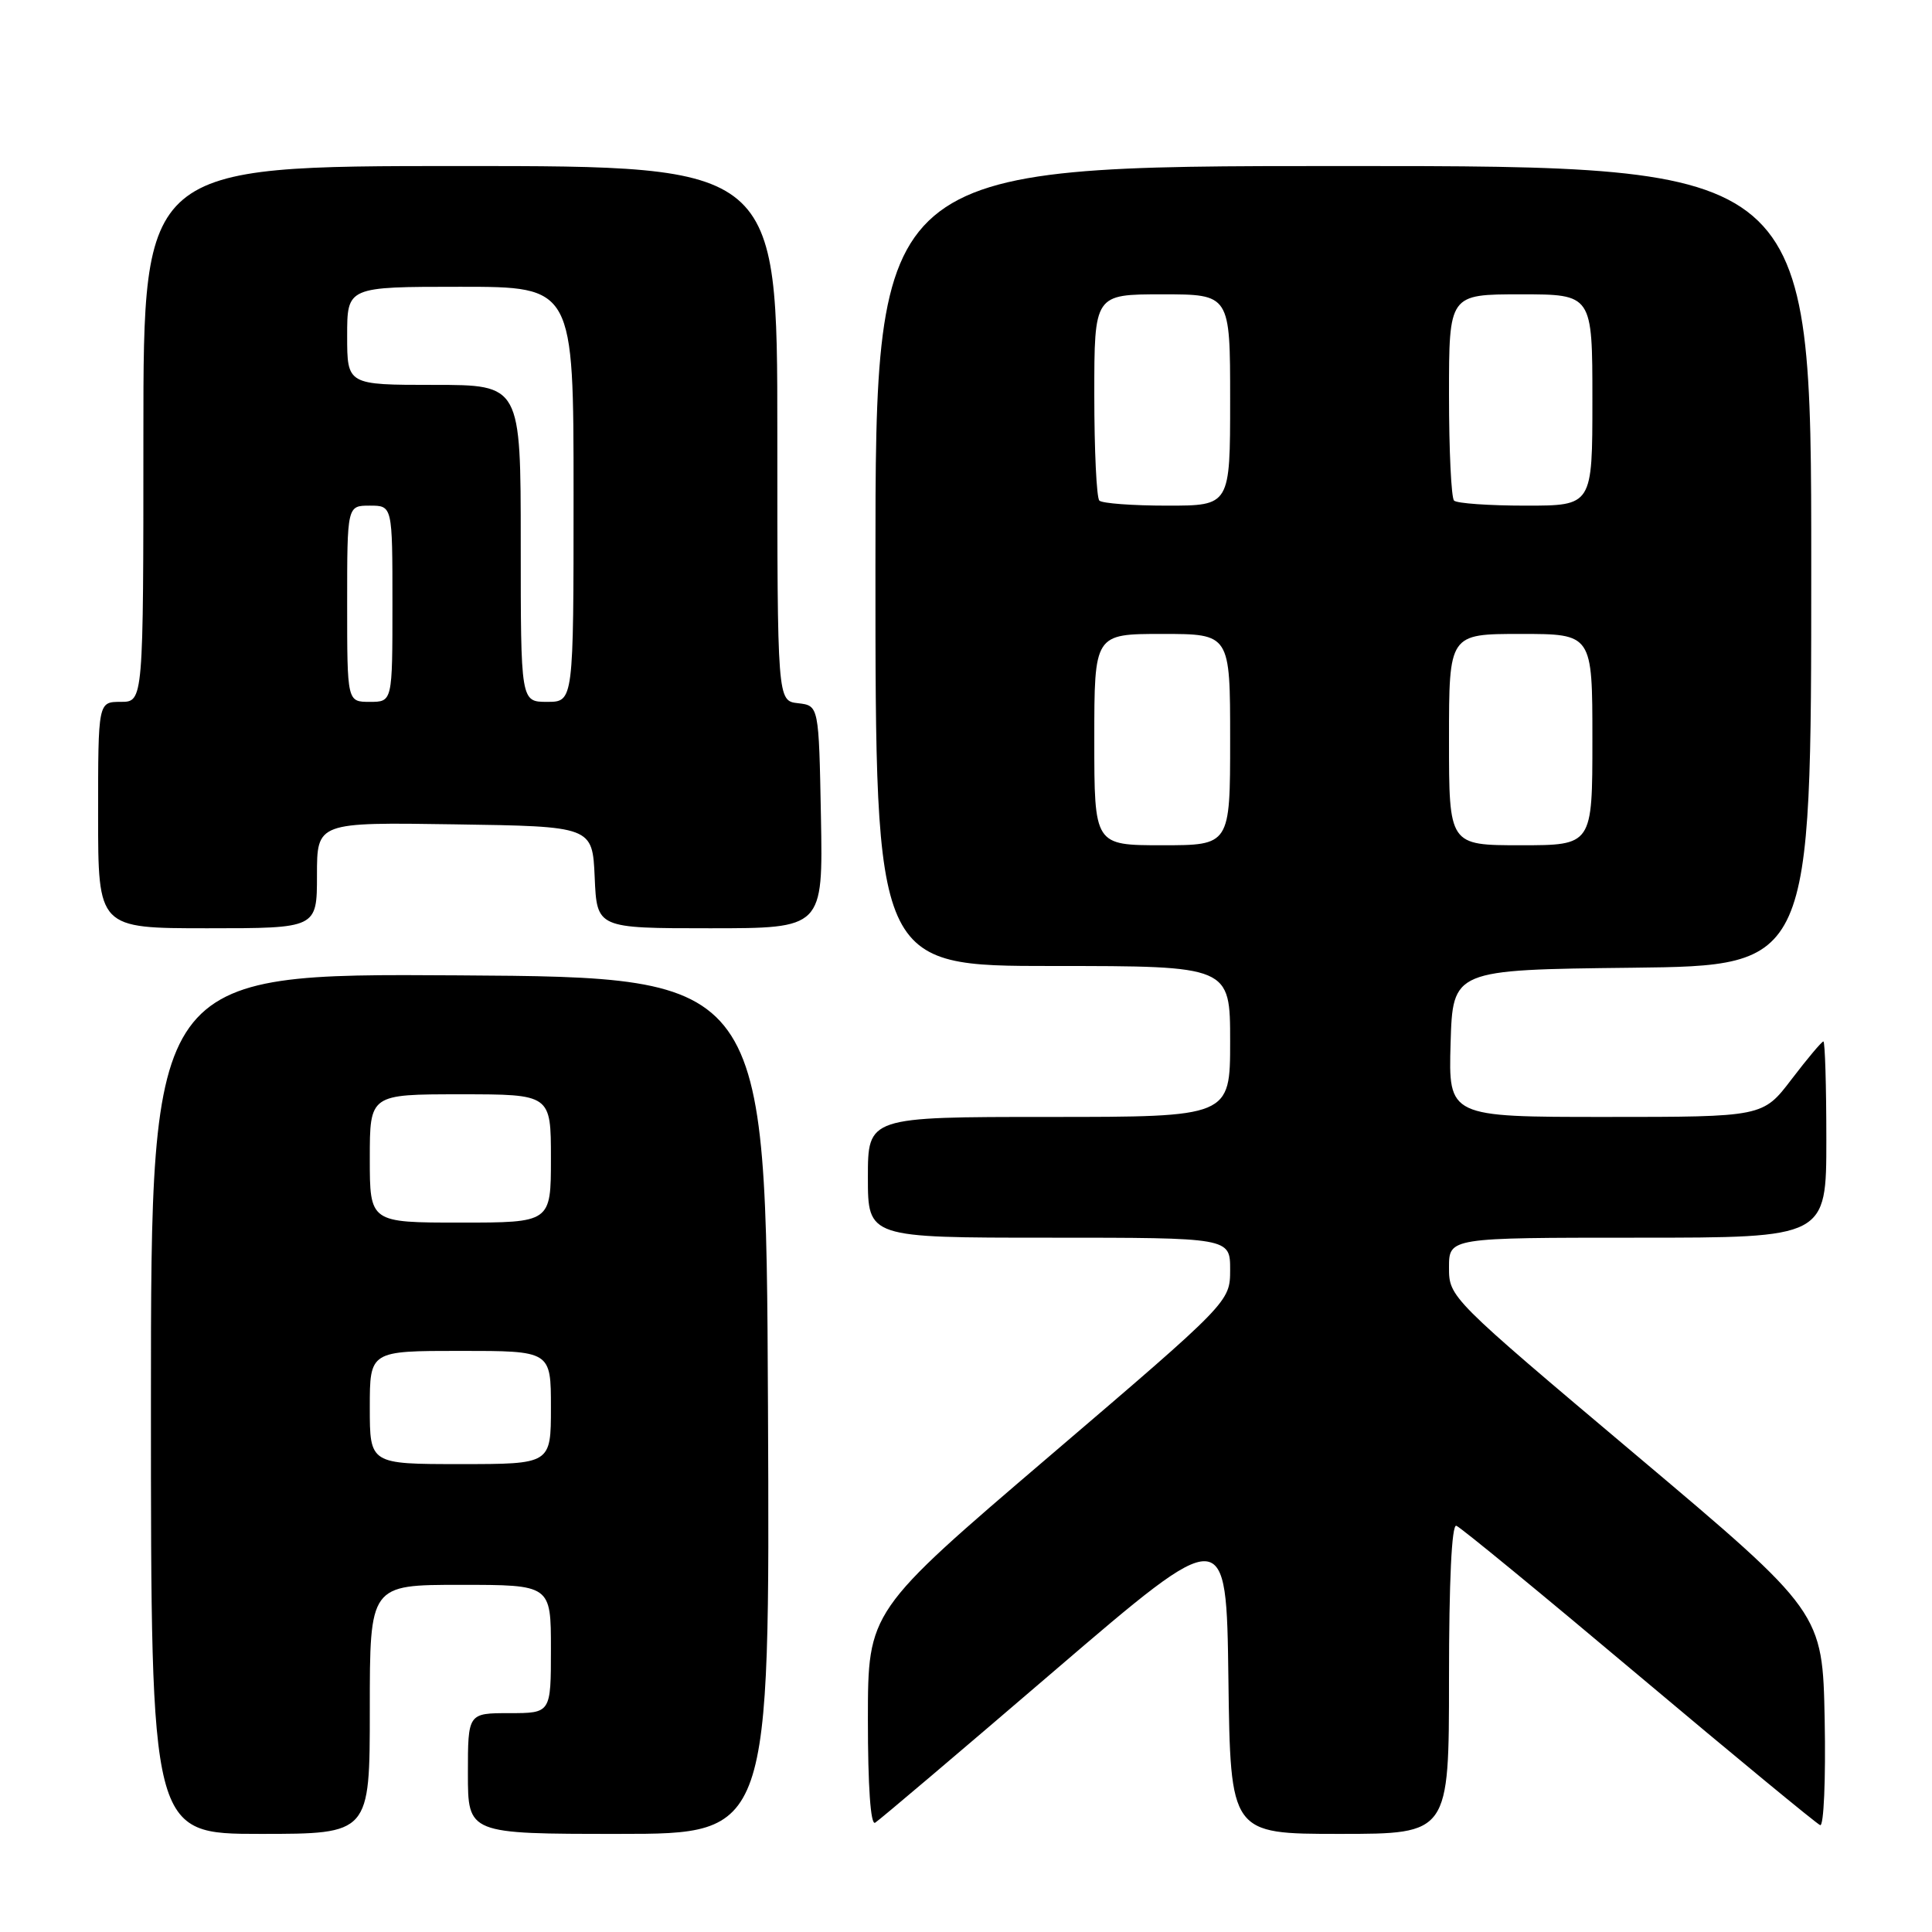 <?xml version="1.0" encoding="UTF-8" standalone="no"?>
<!DOCTYPE svg PUBLIC "-//W3C//DTD SVG 1.1//EN" "http://www.w3.org/Graphics/SVG/1.1/DTD/svg11.dtd" >
<svg xmlns="http://www.w3.org/2000/svg" xmlns:xlink="http://www.w3.org/1999/xlink" version="1.1" viewBox="0 0 256 256">
 <g >
 <path fill="currentColor"
d=" M 49.00 226.50 C 49.00 210.00 49.00 210.00 61.00 210.00 C 73.00 210.00 73.00 210.00 73.00 218.50 C 73.00 227.00 73.00 227.00 67.50 227.00 C 62.00 227.00 62.00 227.00 62.00 235.00 C 62.00 243.00 62.00 243.00 82.01 243.00 C 102.02 243.00 102.02 243.00 101.76 186.25 C 101.50 129.50 101.50 129.50 60.75 129.24 C 20.00 128.98 20.00 128.98 20.00 185.99 C 20.00 243.00 20.00 243.00 34.50 243.00 C 49.00 243.00 49.00 243.00 49.00 226.50 Z  M 192.00 222.42 C 192.00 209.53 192.36 201.96 192.97 202.17 C 193.51 202.35 204.38 211.28 217.12 222.00 C 229.87 232.72 240.70 241.65 241.18 241.84 C 241.66 242.03 241.93 235.79 241.78 227.91 C 241.50 213.63 241.50 213.63 216.75 192.77 C 192.10 172.00 192.00 171.89 192.00 167.95 C 192.00 164.00 192.00 164.00 217.00 164.00 C 242.00 164.00 242.00 164.00 242.00 151.00 C 242.00 143.85 241.82 138.00 241.61 138.00 C 241.39 138.00 239.50 140.25 237.40 143.00 C 233.59 148.00 233.59 148.00 212.76 148.00 C 191.93 148.00 191.93 148.00 192.21 138.25 C 192.50 128.50 192.50 128.50 216.25 128.23 C 240.00 127.96 240.00 127.96 240.00 74.98 C 240.00 22.00 240.00 22.00 178.00 22.00 C 116.00 22.00 116.00 22.00 116.00 75.00 C 116.00 128.00 116.00 128.00 139.50 128.00 C 163.00 128.00 163.00 128.00 163.00 138.00 C 163.00 148.00 163.00 148.00 139.00 148.00 C 115.00 148.00 115.00 148.00 115.00 156.00 C 115.00 164.00 115.00 164.00 139.00 164.00 C 163.00 164.00 163.00 164.00 163.00 168.25 C 162.99 172.50 162.99 172.50 139.00 193.00 C 115.01 213.50 115.01 213.50 115.00 227.81 C 115.00 236.72 115.36 241.89 115.96 241.52 C 116.49 241.20 127.18 232.14 139.71 221.39 C 162.50 201.86 162.50 201.86 162.77 222.43 C 163.04 243.00 163.04 243.00 177.52 243.00 C 192.00 243.00 192.00 243.00 192.00 222.42 Z  M 42.00 115.98 C 42.00 108.95 42.00 108.95 60.25 109.23 C 78.50 109.50 78.50 109.50 78.80 116.25 C 79.09 123.00 79.09 123.00 94.07 123.00 C 109.05 123.00 109.05 123.00 108.78 108.25 C 108.50 93.50 108.50 93.50 105.75 93.18 C 103.00 92.87 103.00 92.87 103.00 57.43 C 103.00 22.00 103.00 22.00 61.00 22.00 C 19.00 22.00 19.00 22.00 19.00 57.50 C 19.00 93.00 19.00 93.00 16.00 93.00 C 13.00 93.00 13.00 93.00 13.00 108.00 C 13.00 123.00 13.00 123.00 27.50 123.00 C 42.00 123.00 42.00 123.00 42.00 115.98 Z  M 49.00 186.50 C 49.00 179.00 49.00 179.00 61.00 179.00 C 73.00 179.00 73.00 179.00 73.00 186.50 C 73.00 194.00 73.00 194.00 61.00 194.00 C 49.00 194.00 49.00 194.00 49.00 186.50 Z  M 49.00 153.50 C 49.00 145.00 49.00 145.00 61.00 145.00 C 73.00 145.00 73.00 145.00 73.00 153.50 C 73.00 162.00 73.00 162.00 61.00 162.00 C 49.00 162.00 49.00 162.00 49.00 153.50 Z  M 145.00 98.00 C 145.00 84.00 145.00 84.00 154.00 84.00 C 163.00 84.00 163.00 84.00 163.00 98.00 C 163.00 112.00 163.00 112.00 154.00 112.00 C 145.00 112.00 145.00 112.00 145.00 98.00 Z  M 192.00 98.00 C 192.00 84.00 192.00 84.00 201.50 84.00 C 211.00 84.00 211.00 84.00 211.00 98.00 C 211.00 112.00 211.00 112.00 201.50 112.00 C 192.00 112.00 192.00 112.00 192.00 98.00 Z  M 145.67 66.33 C 145.30 65.97 145.00 59.67 145.00 52.33 C 145.00 39.00 145.00 39.00 154.00 39.00 C 163.00 39.00 163.00 39.00 163.00 53.00 C 163.00 67.00 163.00 67.00 154.67 67.00 C 150.08 67.00 146.03 66.70 145.67 66.33 Z  M 192.67 66.33 C 192.30 65.97 192.00 59.67 192.00 52.33 C 192.00 39.00 192.00 39.00 201.50 39.00 C 211.00 39.00 211.00 39.00 211.00 53.00 C 211.00 67.00 211.00 67.00 202.17 67.00 C 197.31 67.00 193.03 66.70 192.67 66.33 Z  M 46.00 80.00 C 46.00 67.00 46.00 67.00 49.00 67.00 C 52.00 67.00 52.00 67.00 52.00 80.00 C 52.00 93.00 52.00 93.00 49.00 93.00 C 46.00 93.00 46.00 93.00 46.00 80.00 Z  M 69.00 72.00 C 69.00 51.00 69.00 51.00 57.50 51.00 C 46.00 51.00 46.00 51.00 46.00 44.50 C 46.00 38.00 46.00 38.00 61.00 38.00 C 76.00 38.00 76.00 38.00 76.00 65.50 C 76.00 93.00 76.00 93.00 72.50 93.00 C 69.00 93.00 69.00 93.00 69.00 72.00 Z "/>
</g>
</svg>